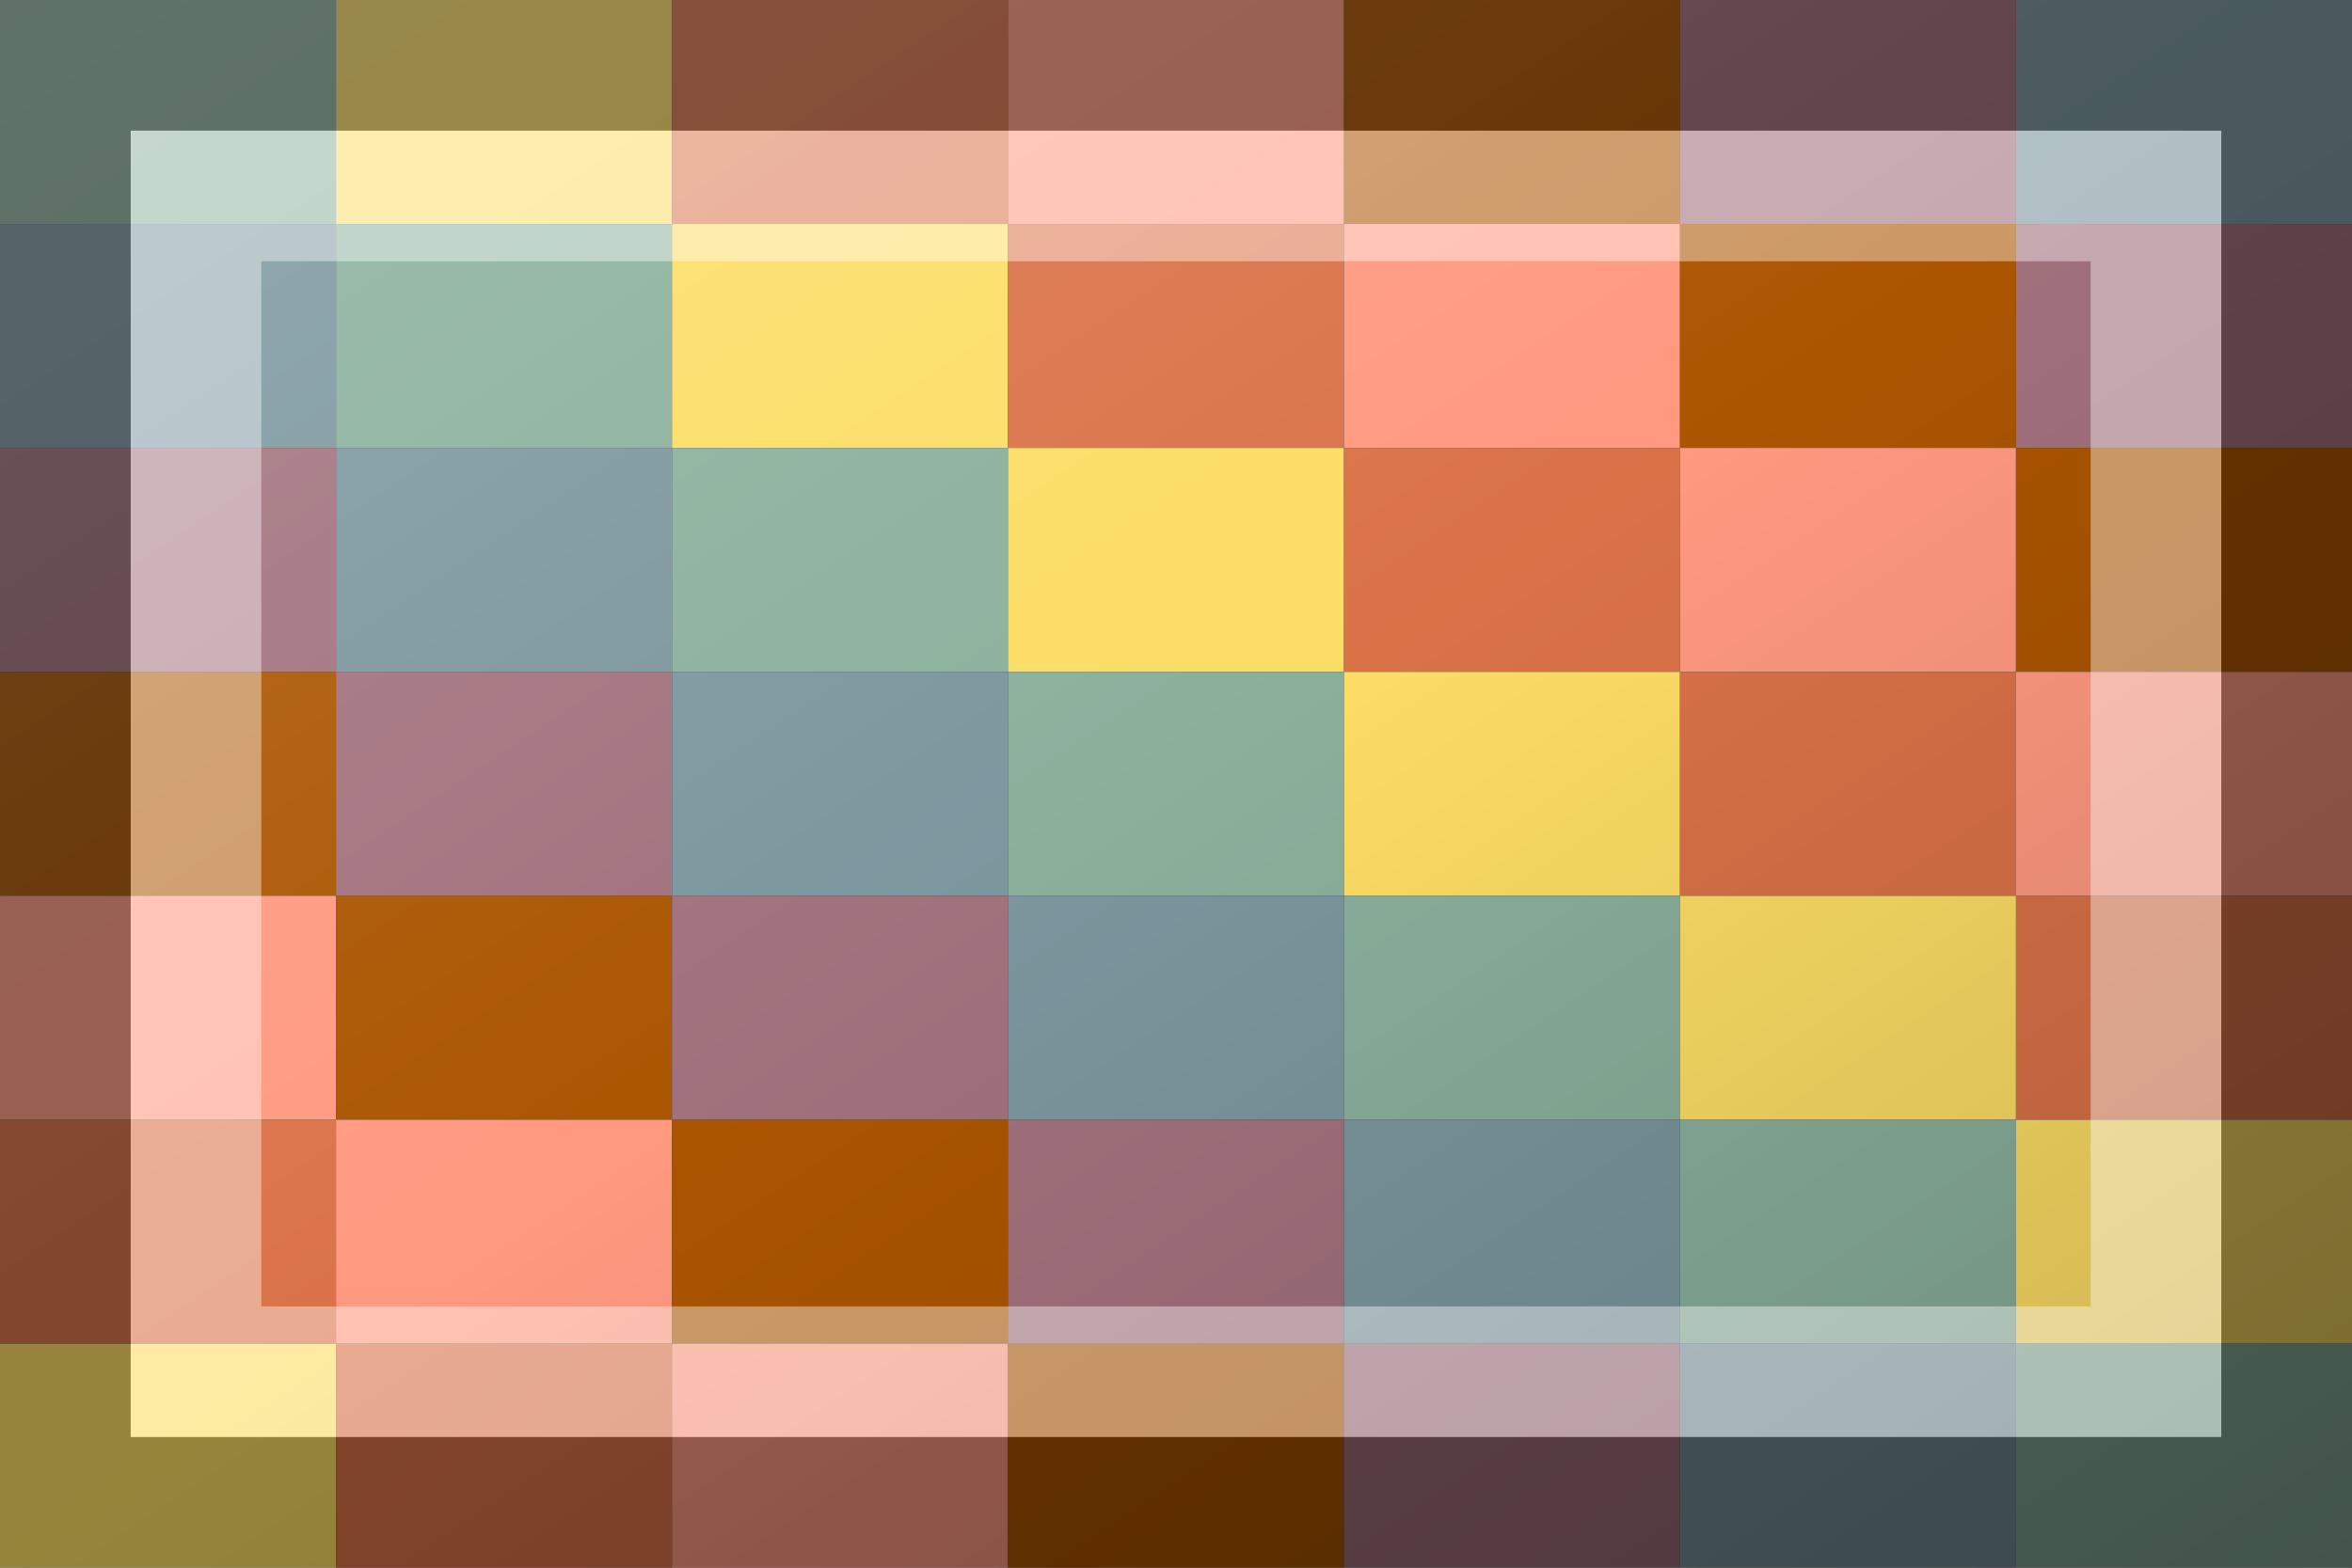 <?xml version="1.0"?>
<svg xmlns="http://www.w3.org/2000/svg" xmlns:xlink="http://www.w3.org/1999/xlink" version="1.1" width="540" height="360" viewBox="0 0 540 360">
<rect x="0" y="0" width="540" height="360" fill="#333333" stroke="none"/>
<!-- Generated by Kreative Vexillo v1.0 -->
<style>
.b{fill:rgb(123,150,158);}
.g{fill:rgb(138,176,156);}
.n{fill:rgb(171,85,0);}
.o{fill:rgb(218,114,72);}
.r{fill:rgb(255,153,128);}
.v{fill:rgb(161,113,124);}
.y{fill:rgb(252,221,100);}
</style>
<defs>
<linearGradient id="glaze" x1="0%" y1="0%" x2="100%" y2="100%">
<stop offset="0%" stop-color="rgb(255,255,255)" stop-opacity="0.2"/>
<stop offset="49.999%" stop-color="rgb(255,255,255)" stop-opacity="0.0"/>
<stop offset="50.001%" stop-color="rgb(0,0,0)" stop-opacity="0.0"/>
<stop offset="100%" stop-color="rgb(0,0,0)" stop-opacity="0.2"/>
</linearGradient>
</defs>
<g>
<g>
<rect x="0" y="0" width="77.143" height="51.429" class="g"/>
<rect x="77.143" y="0" width="77.143" height="51.429" class="y"/>
<rect x="154.286" y="0" width="77.143" height="51.429" class="o"/>
<rect x="231.429" y="0" width="77.143" height="51.429" class="r"/>
<rect x="308.571" y="0" width="77.143" height="51.429" class="n"/>
<rect x="385.714" y="0" width="77.143" height="51.429" class="v"/>
<rect x="462.857" y="0" width="77.143" height="51.429" class="b"/>
</g>
<g>
<rect x="0" y="51.429" width="77.143" height="51.429" class="b"/>
<rect x="77.143" y="51.429" width="77.143" height="51.429" class="g"/>
<rect x="154.286" y="51.429" width="77.143" height="51.429" class="y"/>
<rect x="231.429" y="51.429" width="77.143" height="51.429" class="o"/>
<rect x="308.571" y="51.429" width="77.143" height="51.429" class="r"/>
<rect x="385.714" y="51.429" width="77.143" height="51.429" class="n"/>
<rect x="462.857" y="51.429" width="77.143" height="51.429" class="v"/>
</g>
<g>
<rect x="0" y="102.857" width="77.143" height="51.429" class="v"/>
<rect x="77.143" y="102.857" width="77.143" height="51.429" class="b"/>
<rect x="154.286" y="102.857" width="77.143" height="51.429" class="g"/>
<rect x="231.429" y="102.857" width="77.143" height="51.429" class="y"/>
<rect x="308.571" y="102.857" width="77.143" height="51.429" class="o"/>
<rect x="385.714" y="102.857" width="77.143" height="51.429" class="r"/>
<rect x="462.857" y="102.857" width="77.143" height="51.429" class="n"/>
</g>
<g>
<rect x="0" y="154.286" width="77.143" height="51.429" class="n"/>
<rect x="77.143" y="154.286" width="77.143" height="51.429" class="v"/>
<rect x="154.286" y="154.286" width="77.143" height="51.429" class="b"/>
<rect x="231.429" y="154.286" width="77.143" height="51.429" class="g"/>
<rect x="308.571" y="154.286" width="77.143" height="51.429" class="y"/>
<rect x="385.714" y="154.286" width="77.143" height="51.429" class="o"/>
<rect x="462.857" y="154.286" width="77.143" height="51.429" class="r"/>
</g>
<g>
<rect x="0" y="205.714" width="77.143" height="51.429" class="r"/>
<rect x="77.143" y="205.714" width="77.143" height="51.429" class="n"/>
<rect x="154.286" y="205.714" width="77.143" height="51.429" class="v"/>
<rect x="231.429" y="205.714" width="77.143" height="51.429" class="b"/>
<rect x="308.571" y="205.714" width="77.143" height="51.429" class="g"/>
<rect x="385.714" y="205.714" width="77.143" height="51.429" class="y"/>
<rect x="462.857" y="205.714" width="77.143" height="51.429" class="o"/>
</g>
<g>
<rect x="0" y="257.143" width="77.143" height="51.429" class="o"/>
<rect x="77.143" y="257.143" width="77.143" height="51.429" class="r"/>
<rect x="154.286" y="257.143" width="77.143" height="51.429" class="n"/>
<rect x="231.429" y="257.143" width="77.143" height="51.429" class="v"/>
<rect x="308.571" y="257.143" width="77.143" height="51.429" class="b"/>
<rect x="385.714" y="257.143" width="77.143" height="51.429" class="g"/>
<rect x="462.857" y="257.143" width="77.143" height="51.429" class="y"/>
</g>
<g>
<rect x="0" y="308.571" width="77.143" height="51.429" class="y"/>
<rect x="77.143" y="308.571" width="77.143" height="51.429" class="o"/>
<rect x="154.286" y="308.571" width="77.143" height="51.429" class="r"/>
<rect x="231.429" y="308.571" width="77.143" height="51.429" class="n"/>
<rect x="308.571" y="308.571" width="77.143" height="51.429" class="v"/>
<rect x="385.714" y="308.571" width="77.143" height="51.429" class="b"/>
<rect x="462.857" y="308.571" width="77.143" height="51.429" class="g"/>
</g>
</g>
<g>
<rect x="0" y="0" width="540" height="360" fill="url(#glaze)"/>
<path d="M 30 30 L 510 30 L 510 330 L 30 330 Z M 60 60 L 60 300 L 480 300 L 480 60 Z" fill="rgb(255,255,255)" opacity="0.4"/>
<path d="M 0 0 L 540 0 L 540 360 L 0 360 Z M 30 30 L 30 330 L 510 330 L 510 30 Z" fill="rgb(0,0,0)" opacity="0.4"/>
</g>
</svg>
